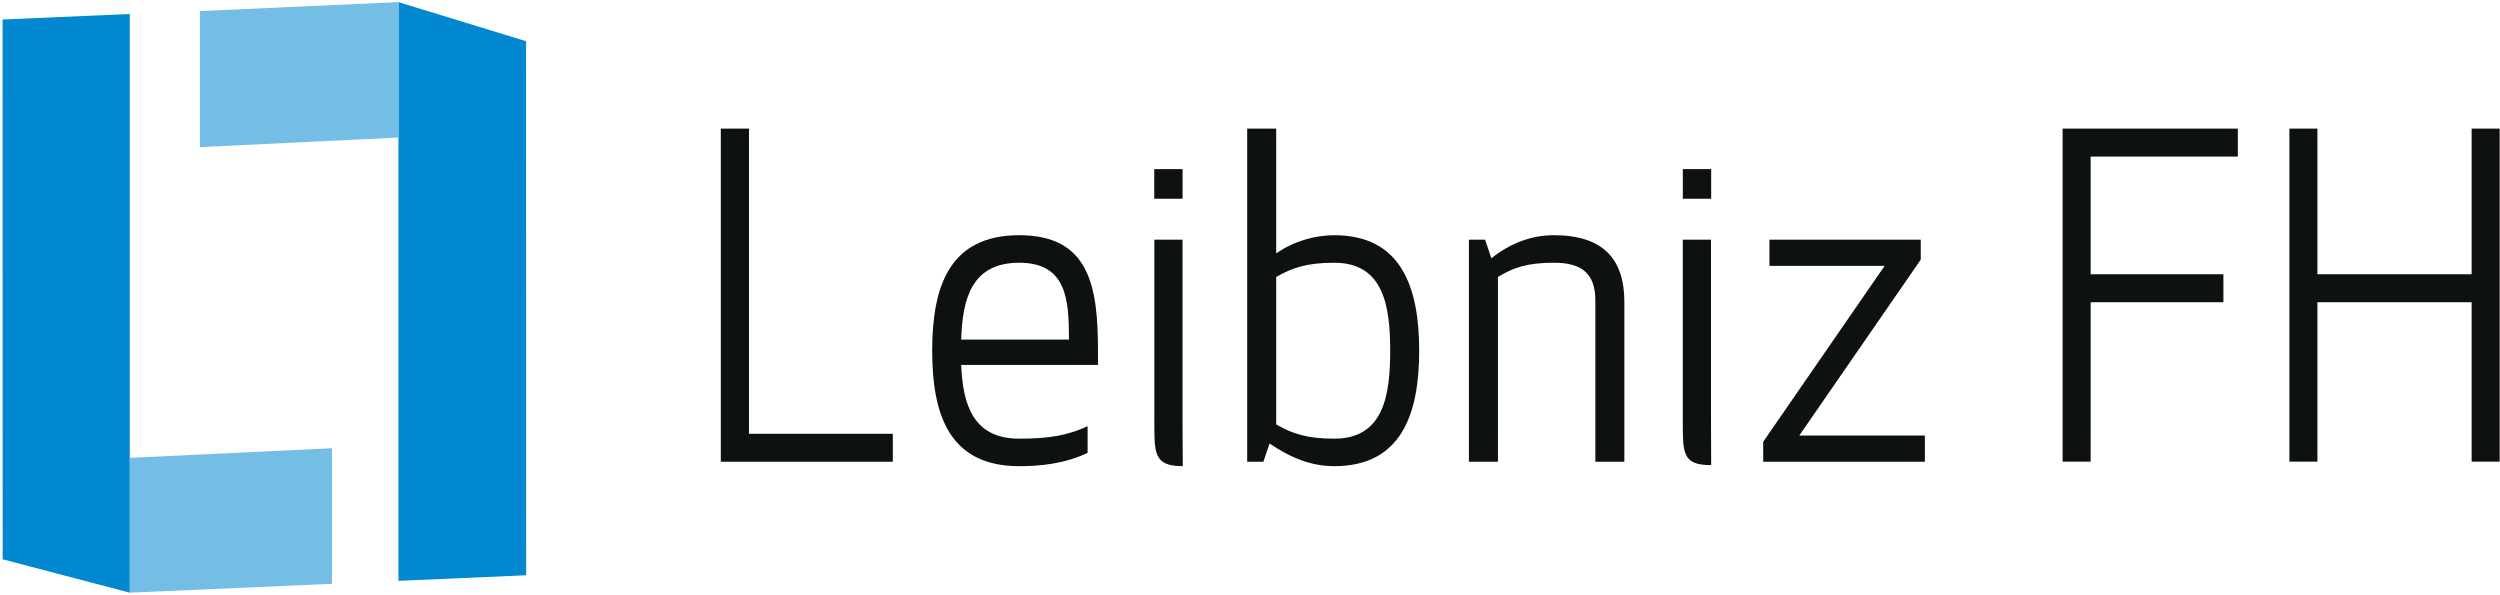 <svg width="189px" height="45px" viewBox="0 0 189 45" version="1.1" xmlns="http://www.w3.org/2000/svg">
                    <g id="Symbols" stroke="none" stroke-width="1" fill="none" fill-rule="evenodd">
                        <g id="header/head" transform="translate(-46, -32)">
                            <g id="header/ead">
                                <rect id="Rectangle" x="0" y="0" width="1440" height="100"></rect>
                            </g>
                            <g id="leibniz-fh" transform="translate(46, 32)" fill-rule="nonzero">
                                <g id="claim" transform="translate(54.492, 9.723)" fill="#0E1111">
                                    <polyline id="Fill-5" points="78.806 25.184 78.806 23.675 87.987 10.376 79.277 10.376 79.277 8.394 90.716 8.394 90.716 9.907 81.534 23.203 91.028 23.203 91.028 25.184 78.806 25.184"></polyline>
                                    <path d="M74.873,25.44 C72.638,25.44 72.728,24.513 72.728,21.829 L72.728,8.394 L74.86,8.394 L74.86,22.096 L74.873,25.44" id="Fill-6"></path>
                                    <path d="M66.117,25.184 L66.117,12.995 C66.117,10.812 64.926,10.14 62.983,10.14 C60.946,10.14 59.911,10.511 58.753,11.215 L58.753,25.184 L56.558,25.184 L56.558,8.394 L57.781,8.394 L58.253,9.804 C59.725,8.63 61.323,8.059 62.983,8.059 C66.711,8.059 68.31,9.871 68.31,13.097 L68.31,25.184 L66.117,25.184" id="Fill-8"></path>
                                    <path d="M46.377,23.44 C44.34,23.44 43.21,23.07 41.989,22.365 L41.989,11.215 C43.21,10.511 44.34,10.14 46.377,10.14 C50.136,10.14 50.606,13.465 50.606,16.789 C50.606,20.115 50.136,23.44 46.377,23.44 Z M46.377,8.059 C44.936,8.059 43.335,8.496 41.989,9.435 L41.989,-1.77635684e-15 L39.795,-1.77635684e-15 L39.795,25.184 L41.017,25.184 L41.487,23.807 C43.117,24.916 44.683,25.52 46.377,25.52 C51.422,25.52 52.799,21.625 52.799,16.789 C52.799,11.954 51.422,8.059 46.377,8.059 L46.377,8.059 Z" id="Fill-9"></path>
                                    <path d="M34.925,25.517 C32.669,25.517 32.777,24.513 32.777,21.829 L32.777,8.394 L34.907,8.394 L34.907,22.096 L34.925,25.517" id="Fill-10"></path>
                                    <path d="M18.175,15.95 C18.267,12.928 18.926,10.14 22.562,10.14 C26.165,10.14 26.321,12.962 26.321,15.95 L18.175,15.95 Z M28.515,16.789 C28.515,11.954 27.888,8.059 22.562,8.059 C17.265,8.059 15.981,11.954 15.981,16.789 C15.981,21.625 17.265,25.52 22.562,25.52 C24.096,25.52 25.975,25.352 27.732,24.513 L27.732,22.499 C26.197,23.203 24.818,23.44 22.562,23.44 C19.02,23.44 18.299,20.787 18.175,17.866 L28.515,17.866 L28.515,16.789 L28.515,16.789 Z" id="Fill-12"></path>
                                    <polyline id="Fill-13" points="1.50990331e-14 25.184 1.50990331e-14 8.8817842e-15 2.131 8.8817842e-15 2.131 23.07 13.005 23.07 13.005 25.184 1.50990331e-14 25.184"></polyline>
                                    <g id="FH" transform="translate(101.441, 0)">
                                        <polyline id="Fill-14" points="33.042 25.177 33.042 1.77635684e-15 30.922 1.77635684e-15 30.922 11.011 19.264 11.011 19.264 1.77635684e-15 17.145 1.77635684e-15 17.145 25.177 19.264 25.177 19.264 13.125 30.922 13.125 30.922 25.177 33.042 25.177"></polyline>
                                        <polyline id="Fill-15" points="2.12 2.114 13.248 2.114 13.248 1.77635684e-15 0 1.77635684e-15 0 25.177 2.12 25.177 2.12 13.125 12.157 13.125 12.157 11.011 2.12 11.011 2.12 2.114"></polyline>
                                    </g>
                                    <polygon id="Fill-11" points="32.769 5.302 34.911 5.302 34.911 3.062 32.769 3.062"></polygon>
                                    <polygon id="Fill-7" points="72.73 5.302 74.872 5.302 74.872 3.062 72.73 3.062"></polygon>
                                </g>
                                <g id="logo" transform="translate(0.195, 0.161)">
                                    <path d="M-8.8817842e-15,1.315 L9.617,0.895 L9.617,44.645 L0.005,42.123 C0.005,22.997 0.002,7.845 -8.8817842e-15,1.315" id="Fill-1" fill="#0288d1"></path>
                                    <path d="M39.582,43.329 L29.927,43.751 L29.927,-3.55271368e-15 L39.577,2.954 C39.577,22.346 39.58,37.146 39.582,43.329" id="Fill-2" fill="#0288d1"></path>
                                    <polyline id="Fill-3" fill="#74BEE6" points="9.617 34.452 9.617 44.645 24.902 43.975 24.902 33.727 9.617 34.452"></polyline>
                                    <polyline id="Fill-4" fill="#74BEE6" points="14.915 0.676 14.915 10.961 29.927 10.237 29.927 2.66453526e-15 14.915 0.676"></polyline>
                                </g>
                            </g>
                        </g>
                    </g>
                </svg>